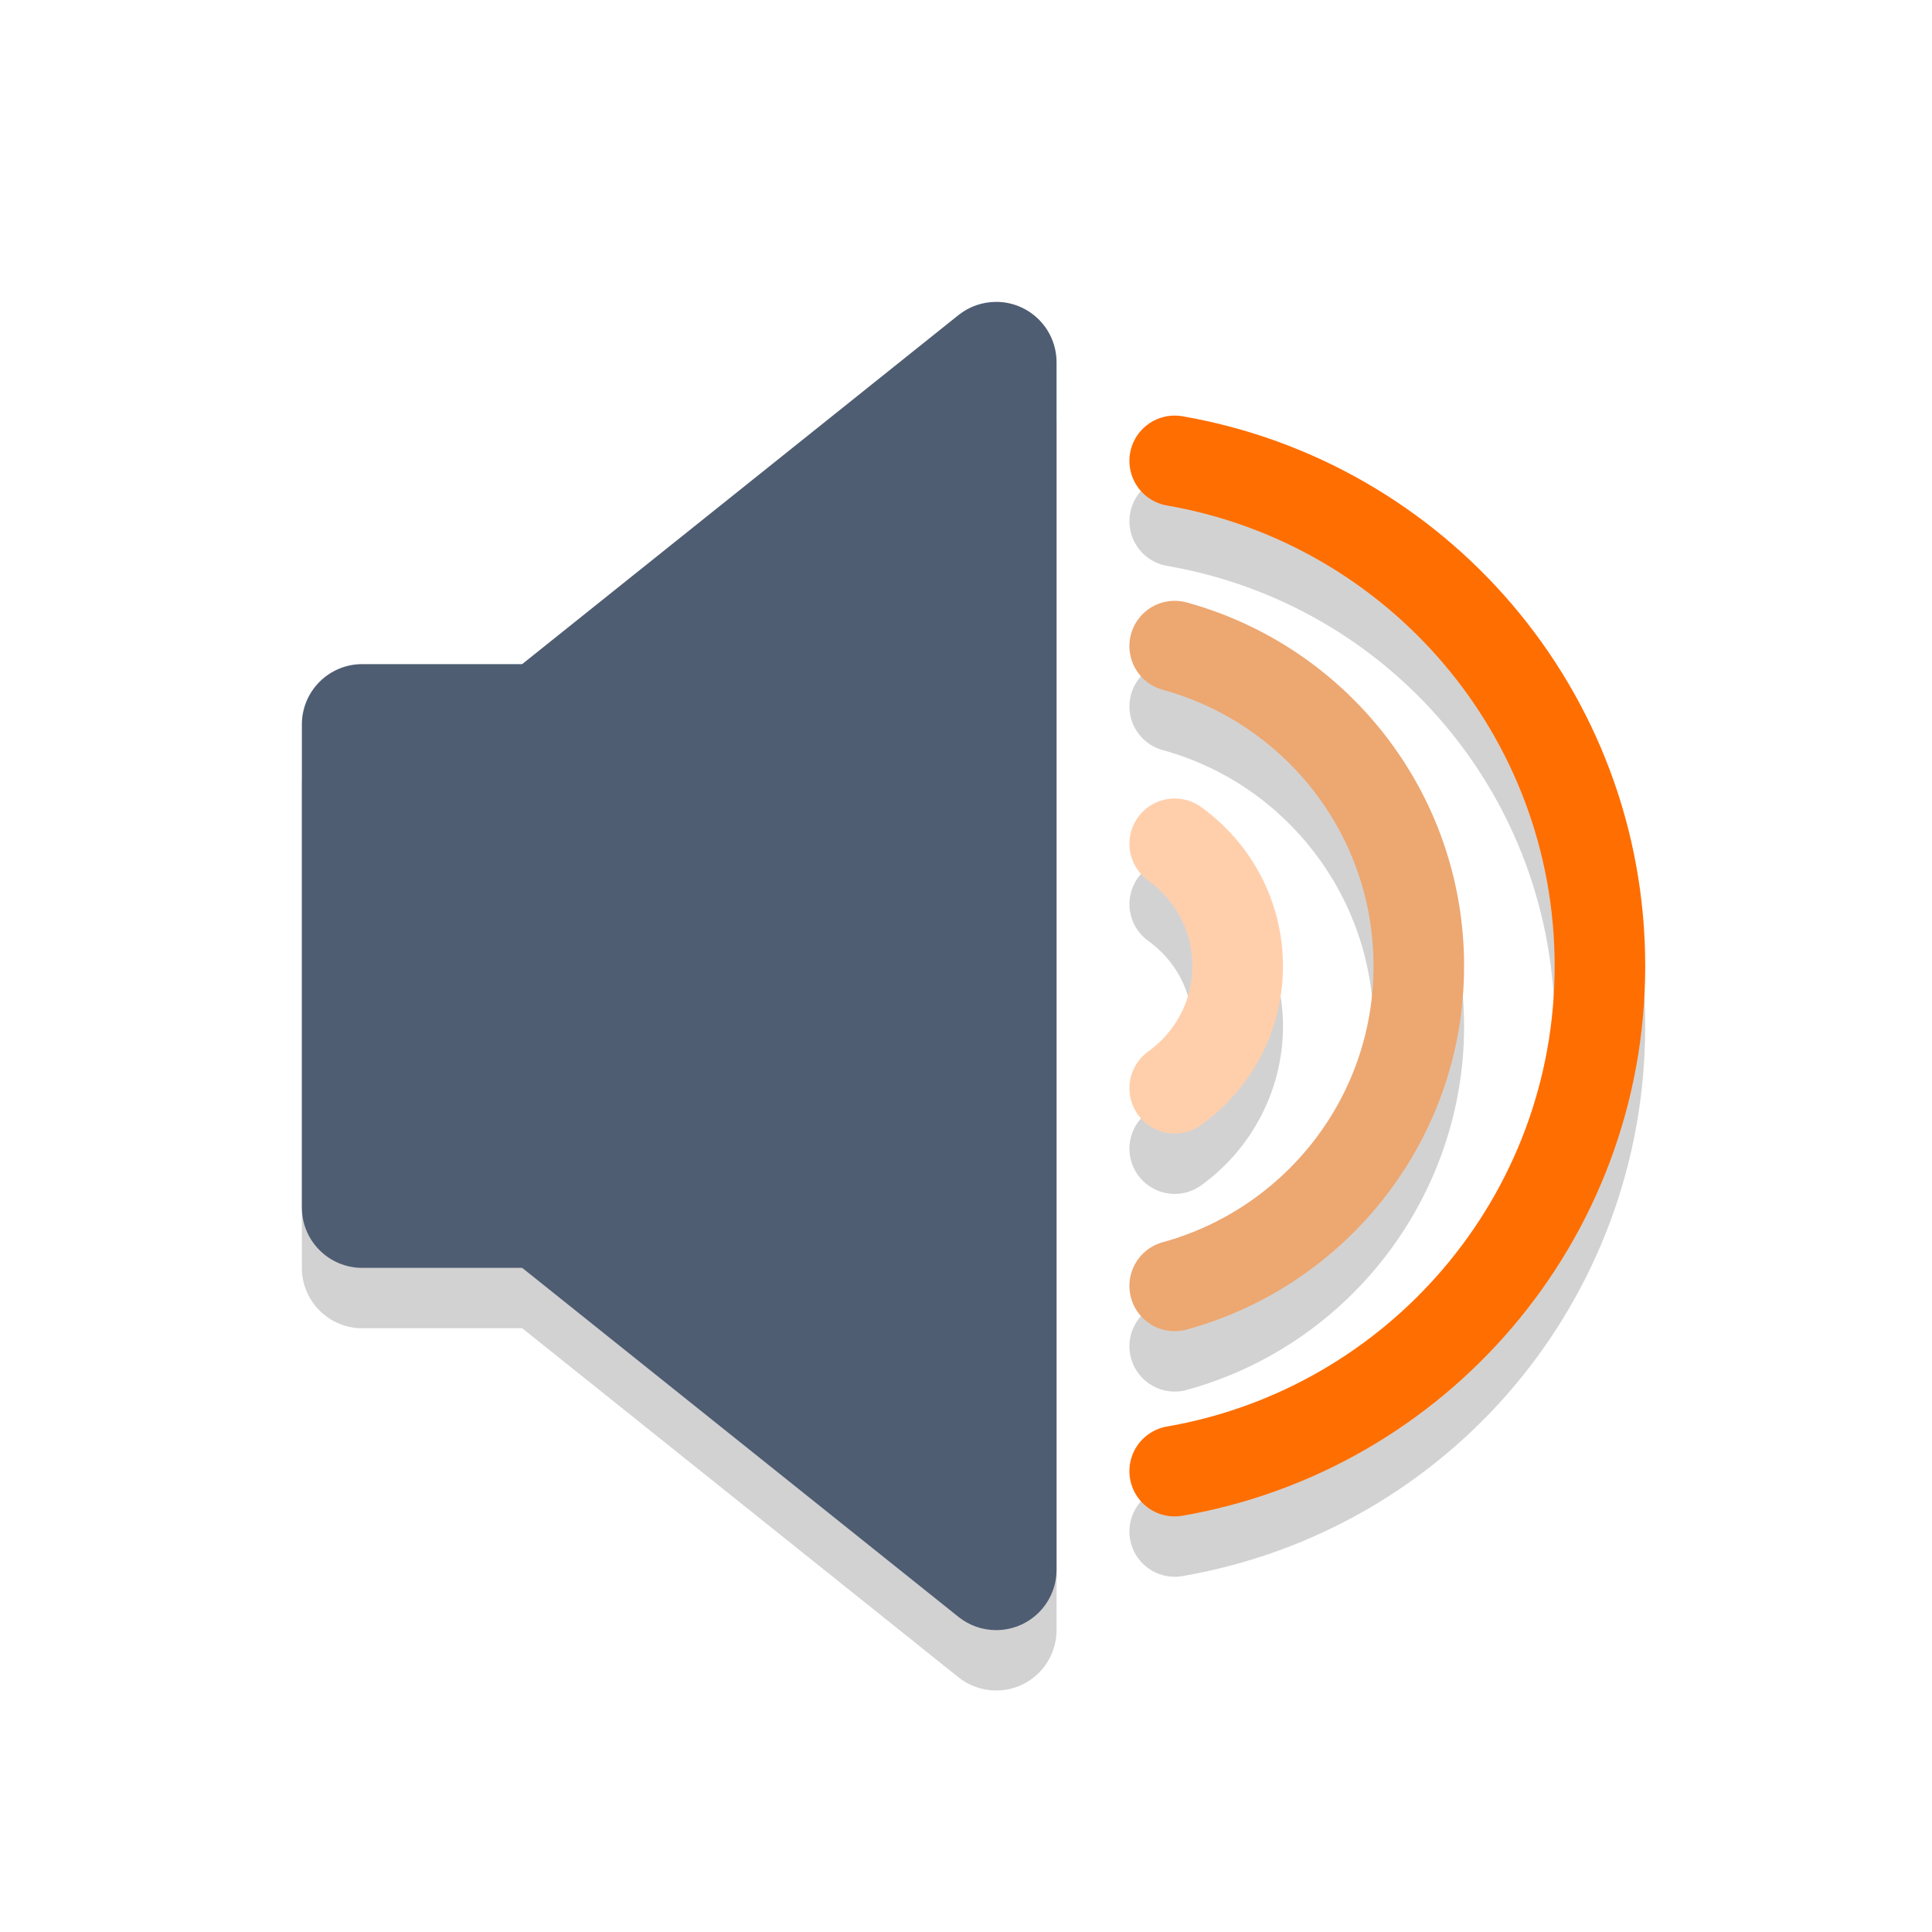 <?xml version="1.0" encoding="UTF-8" standalone="no"?>
<svg
   xmlns:dc="http://purl.org/dc/elements/1.1/"
   xmlns:cc="http://creativecommons.org/ns#"
   xmlns:rdf="http://www.w3.org/1999/02/22-rdf-syntax-ns#"
   xmlns:svg="http://www.w3.org/2000/svg"
   xmlns="http://www.w3.org/2000/svg"
   xmlns:sodipodi="http://sodipodi.sourceforge.net/DTD/sodipodi-0.dtd"
   xmlns:inkscape="http://www.inkscape.org/namespaces/inkscape"
   enable-background="new 0 0 64 64"
   height="64px"
   id="Layer_1"
   version="1.1"
   viewBox="0 0 64 64"
   width="64px"
   xml:space="preserve"
   inkscape:version="0.91 r13725"
   sodipodi:docname="audio.svg"><defs
     id="defs31" /><sodipodi:namedview
     pagecolor="#ffffff"
     bordercolor="#666666"
     borderopacity="1"
     objecttolerance="10"
     gridtolerance="10"
     guidetolerance="10"
     inkscape:pageopacity="0"
     inkscape:pageshadow="2"
     inkscape:window-width="1021"
     inkscape:window-height="719"
     id="namedview29"
     showgrid="false"
     inkscape:zoom="3.6875"
     inkscape:cx="-8.4067797"
     inkscape:cy="32"
     inkscape:window-x="10"
     inkscape:window-y="34"
     inkscape:window-maximized="0"
     inkscape:current-layer="Layer_1" /><g
     opacity="0.2"
     id="g5"><path
       d="M33.866,12.197C33.591,12.065,33.295,12,33,12c-0.446,0-0.888,0.149-1.25,0.438L17.298,24H12   c-1.105,0-2,0.895-2,2v16c0,1.105,0.895,2,2,2h5.298l14.452,11.562C32.112,55.851,32.554,56,33,56c0.294,0,0.59-0.065,0.866-0.197   C34.559,55.47,35,54.769,35,54V14C35,13.231,34.559,12.53,33.866,12.197z"
       fill="#231F20"
       id="path7" /><path
       d="M38.036,36.833c-0.672,0.485-0.824,1.422-0.339,2.094c0.293,0.407,0.752,0.623,1.218,0.623   c0.304,0,0.61-0.092,0.876-0.283c1.697-1.224,2.71-3.192,2.71-5.266s-1.013-4.042-2.71-5.266c-0.672-0.484-1.609-0.332-2.094,0.339   c-0.484,0.672-0.333,1.609,0.339,2.094C38.966,31.838,39.5,32.871,39.5,34S38.966,36.162,38.036,36.833z"
       fill="#231F20"
       id="path9" /><path
       d="M38.516,43.151c-0.799,0.219-1.269,1.044-1.049,1.843c0.183,0.666,0.787,1.104,1.445,1.104   c0.131,0,0.265-0.017,0.398-0.054C44.721,44.559,48.5,39.606,48.5,34s-3.779-10.559-9.19-12.044   c-0.797-0.219-1.624,0.25-1.843,1.049c-0.22,0.799,0.25,1.624,1.049,1.843C42.628,25.978,45.5,29.741,45.5,34   S42.628,42.022,38.516,43.151z"
       fill="#231F20"
       id="path11" /><path
       d="M39.169,15.789c-0.821-0.145-1.593,0.406-1.734,1.222c-0.141,0.816,0.406,1.593,1.222,1.734   C46.099,20.033,51.5,26.448,51.5,34s-5.401,13.967-12.843,15.255c-0.816,0.141-1.363,0.917-1.222,1.734   c0.126,0.729,0.76,1.244,1.476,1.244c0.085,0,0.171-0.007,0.258-0.022C48.052,50.674,54.5,43.015,54.5,34   S48.052,17.326,39.169,15.789z"
       fill="#231F20"
       id="path13" /></g><path
     d="M31,40c0,1.105-0.895,2-2,2H12c-1.105,0-2-0.895-2-2V24c0-1.105,0.895-2,2-2h17c1.105,0,2,0.895,2,2V40z"
     fill="#4F5D73"
     id="path15" /><g
     id="g17"><path
       d="M33,53c-0.223,0-0.444-0.075-0.625-0.219l-15-12C17.138,40.591,17,40.304,17,40V24   c0-0.304,0.138-0.591,0.375-0.781l15-12C32.556,11.075,32.777,11,33,11c0.147,0,0.295,0.033,0.433,0.099   C33.78,11.265,34,11.616,34,12v40c0,0.384-0.22,0.735-0.567,0.901C33.295,52.967,33.147,53,33,53z"
       fill="#4F5D73"
       id="path19" /><path
       d="M33,12v40L18,40V24L33,12 M33,10c-0.446,0-0.888,0.149-1.25,0.438l-15,12C16.276,22.818,16,23.392,16,24v16   c0,0.607,0.276,1.182,0.751,1.562l15,12C32.112,53.851,32.554,54,33,54c0.294,0,0.59-0.065,0.866-0.197   C34.559,53.47,35,52.769,35,52V12c0-0.769-0.441-1.469-1.134-1.803C33.591,10.065,33.295,10,33,10L33,10z"
       fill="#4F5D73"
       id="path21" /></g><path
     d="M38.913,36.049  C40.172,35.141,41,33.671,41,32s-0.828-3.141-2.087-4.049"
     fill="none"
     stroke="#FFFFFF"
     stroke-linecap="round"
     stroke-miterlimit="10"
     stroke-width="3"
     id="path23"
     style="stroke:#ffcfac;stroke-opacity:1" /><path
     d="M38.913,42.597  C43.572,41.319,47,37.065,47,32s-3.428-9.319-8.087-10.597"
     stroke-miterlimit="10"
     id="path25"
     stroke-linecap="round"
     stroke-width="3"
     stroke="#E0E0D1"
     fill="none"
     style="stroke:#eda771;stroke-opacity:1" /><path
     d="M38.913,48.733  C46.911,47.349,53,40.394,53,32s-6.089-15.349-14.087-16.733"
     stroke-miterlimit="10"
     id="path27"
     stroke-linecap="round"
     stroke-width="3"
     stroke="#F5CF87"
     fill="none"
     style="stroke:#ff6e00;stroke-opacity:1" /></svg>